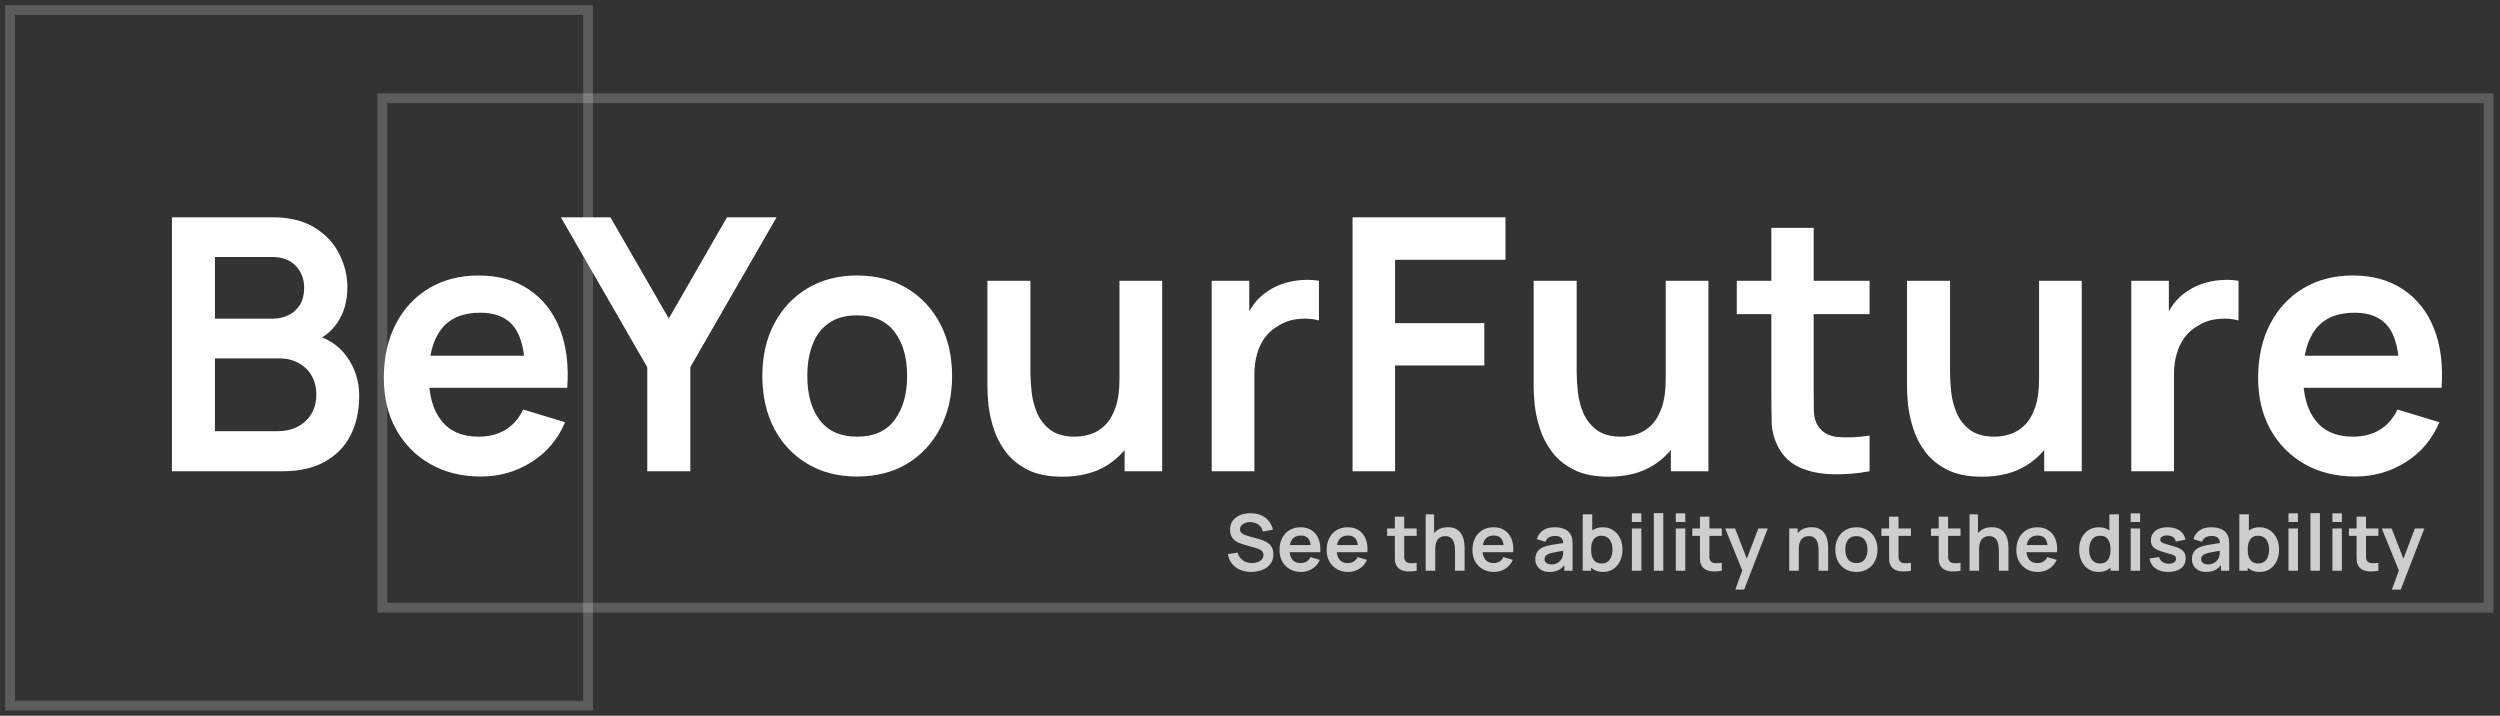 <svg width="248" height="71" viewBox="0 0 248 71" fill="none" xmlns="http://www.w3.org/2000/svg">
<rect x="0" y="0" width="248" height="71" fill="#333333" stroke="none"/>
<path d="M1 1V70H58.338V22.231V1H1Z" stroke="white" stroke-opacity="0.2" stroke-width="0.972"/>
<path d="M37.93 9.747V60.282H246.873V25.296V9.747H37.93Z" stroke="white" stroke-opacity="0.2" stroke-width="0.972"/>
<path d="M17.055 46.747V21.557H27.043C28.746 21.557 30.139 21.901 31.224 22.589C32.32 23.265 33.13 24.134 33.655 25.195C34.192 26.256 34.46 27.353 34.46 28.484C34.46 29.872 34.128 31.05 33.463 32.017C32.81 32.986 31.918 33.639 30.787 33.977V33.102C32.373 33.464 33.574 34.216 34.39 35.359C35.218 36.502 35.632 37.802 35.632 39.26C35.632 40.752 35.346 42.059 34.775 43.178C34.203 44.298 33.352 45.172 32.221 45.802C31.101 46.432 29.714 46.747 28.058 46.747H17.055ZM21.323 42.776H27.533C28.267 42.776 28.926 42.63 29.509 42.338C30.093 42.035 30.547 41.615 30.874 41.079C31.212 40.531 31.381 39.883 31.381 39.137C31.381 38.461 31.235 37.854 30.944 37.318C30.652 36.781 30.227 36.356 29.667 36.041C29.107 35.714 28.437 35.551 27.655 35.551H21.323V42.776ZM21.323 31.615H26.991C27.597 31.615 28.139 31.499 28.617 31.265C29.096 31.032 29.474 30.688 29.754 30.233C30.034 29.778 30.174 29.219 30.174 28.554C30.174 27.679 29.894 26.95 29.334 26.367C28.775 25.784 27.993 25.493 26.991 25.493H21.323V31.615ZM47.715 47.271C45.802 47.271 44.123 46.857 42.677 46.029C41.231 45.201 40.099 44.053 39.283 42.583C38.478 41.114 38.076 39.423 38.076 37.51C38.076 35.446 38.473 33.656 39.266 32.14C40.059 30.612 41.161 29.429 42.572 28.589C43.983 27.749 45.616 27.329 47.47 27.329C49.429 27.329 51.091 27.79 52.455 28.711C53.831 29.621 54.852 30.91 55.517 32.577C56.181 34.245 56.432 36.21 56.269 38.472H52.088V36.933C52.076 34.88 51.715 33.382 51.003 32.437C50.292 31.493 49.172 31.02 47.645 31.02C45.919 31.02 44.636 31.557 43.796 32.63C42.957 33.691 42.537 35.248 42.537 37.3C42.537 39.213 42.957 40.694 43.796 41.744C44.636 42.793 45.861 43.318 47.47 43.318C48.508 43.318 49.4 43.091 50.146 42.636C50.904 42.169 51.487 41.499 51.895 40.624L56.059 41.883C55.336 43.586 54.216 44.91 52.7 45.854C51.196 46.799 49.534 47.271 47.715 47.271ZM41.207 38.472V35.289H54.205V38.472H41.207ZM64.21 46.747V36.426L55.639 21.557H60.554L66.344 31.598L72.117 21.557H77.033L68.479 36.426V46.747H64.21ZM85.018 47.271C83.129 47.271 81.479 46.846 80.068 45.994C78.657 45.143 77.56 43.971 76.779 42.478C76.009 40.974 75.624 39.248 75.624 37.3C75.624 35.318 76.021 33.58 76.814 32.087C77.607 30.595 78.709 29.429 80.12 28.589C81.531 27.749 83.164 27.329 85.018 27.329C86.919 27.329 88.575 27.755 89.986 28.606C91.397 29.458 92.493 30.636 93.275 32.14C94.056 33.633 94.447 35.353 94.447 37.3C94.447 39.26 94.05 40.991 93.257 42.496C92.476 43.989 91.38 45.161 89.969 46.012C88.558 46.852 86.907 47.271 85.018 47.271ZM85.018 43.318C86.698 43.318 87.945 42.758 88.762 41.639C89.578 40.519 89.986 39.073 89.986 37.3C89.986 35.469 89.572 34.012 88.744 32.927C87.916 31.831 86.674 31.283 85.018 31.283C83.887 31.283 82.954 31.539 82.219 32.053C81.496 32.554 80.96 33.26 80.61 34.169C80.26 35.067 80.085 36.111 80.085 37.3C80.085 39.131 80.499 40.595 81.327 41.691C82.167 42.776 83.397 43.318 85.018 43.318ZM105.386 47.289C103.986 47.289 102.832 47.056 101.922 46.589C101.012 46.123 100.289 45.528 99.753 44.805C99.216 44.082 98.82 43.312 98.564 42.496C98.307 41.679 98.138 40.91 98.056 40.187C97.986 39.452 97.951 38.857 97.951 38.402V27.854H102.219V36.95C102.219 37.534 102.26 38.193 102.342 38.927C102.424 39.65 102.61 40.35 102.902 41.026C103.205 41.691 103.648 42.239 104.231 42.671C104.826 43.102 105.625 43.318 106.628 43.318C107.164 43.318 107.695 43.23 108.22 43.056C108.744 42.881 109.217 42.583 109.637 42.163C110.068 41.732 110.412 41.143 110.669 40.397C110.925 39.65 111.053 38.706 111.053 37.563L113.555 38.63C113.555 40.239 113.24 41.697 112.61 43.003C111.992 44.309 111.077 45.353 109.864 46.134C108.651 46.904 107.158 47.289 105.386 47.289ZM111.561 46.747V40.886H111.053V27.854H115.287V46.747H111.561ZM120.201 46.747V27.854H123.927V32.455L123.473 31.86C123.706 31.23 124.015 30.659 124.4 30.146C124.796 29.621 125.269 29.189 125.817 28.851C126.283 28.536 126.796 28.291 127.356 28.117C127.927 27.93 128.511 27.819 129.105 27.784C129.7 27.738 130.277 27.761 130.837 27.854V31.79C130.277 31.627 129.63 31.574 128.895 31.633C128.172 31.691 127.519 31.895 126.936 32.245C126.353 32.56 125.875 32.962 125.502 33.452C125.14 33.942 124.872 34.502 124.697 35.131C124.522 35.749 124.435 36.42 124.435 37.143V46.747H120.201ZM134.175 46.747V21.557H149.342V25.773H138.391V32.053H147.243V36.251H138.391V46.747H134.175ZM159.573 47.289C158.173 47.289 157.019 47.056 156.109 46.589C155.2 46.123 154.477 45.528 153.94 44.805C153.404 44.082 153.007 43.312 152.751 42.496C152.494 41.679 152.325 40.91 152.243 40.187C152.173 39.452 152.138 38.857 152.138 38.402V27.854H156.407V36.95C156.407 37.534 156.447 38.193 156.529 38.927C156.611 39.65 156.797 40.35 157.089 41.026C157.392 41.691 157.835 42.239 158.418 42.671C159.013 43.102 159.812 43.318 160.815 43.318C161.351 43.318 161.882 43.23 162.407 43.056C162.932 42.881 163.404 42.583 163.824 42.163C164.255 41.732 164.599 41.143 164.856 40.397C165.112 39.65 165.241 38.706 165.241 37.563L167.742 38.63C167.742 40.239 167.427 41.697 166.797 43.003C166.179 44.309 165.264 45.353 164.051 46.134C162.838 46.904 161.346 47.289 159.573 47.289ZM165.748 46.747V40.886H165.241V27.854H169.474V46.747H165.748ZM185.462 46.747C184.214 46.98 182.989 47.079 181.788 47.044C180.599 47.021 179.532 46.805 178.587 46.397C177.642 45.977 176.925 45.318 176.435 44.42C176.004 43.604 175.776 42.77 175.753 41.919C175.73 41.067 175.718 40.105 175.718 39.032V22.606H179.916V38.787C179.916 39.545 179.922 40.21 179.934 40.782C179.957 41.353 180.08 41.819 180.301 42.181C180.721 42.881 181.392 43.271 182.313 43.353C183.234 43.435 184.284 43.388 185.462 43.213V46.747ZM172.289 31.16V27.854H185.462V31.16H172.289ZM196.609 47.289C195.209 47.289 194.055 47.056 193.145 46.589C192.236 46.123 191.512 45.528 190.976 44.805C190.44 44.082 190.043 43.312 189.787 42.496C189.53 41.679 189.361 40.91 189.279 40.187C189.209 39.452 189.174 38.857 189.174 38.402V27.854H193.443V36.95C193.443 37.534 193.483 38.193 193.565 38.927C193.647 39.65 193.833 40.35 194.125 41.026C194.428 41.691 194.871 42.239 195.454 42.671C196.049 43.102 196.848 43.318 197.851 43.318C198.387 43.318 198.918 43.23 199.443 43.056C199.967 42.881 200.44 42.583 200.86 42.163C201.291 41.732 201.635 41.143 201.892 40.397C202.148 39.65 202.276 38.706 202.276 37.563L204.778 38.63C204.778 40.239 204.463 41.697 203.833 43.003C203.215 44.309 202.3 45.353 201.087 46.134C199.874 46.904 198.381 47.289 196.609 47.289ZM202.784 46.747V40.886H202.276V27.854H206.51V46.747H202.784ZM211.424 46.747V27.854H215.15V32.455L214.696 31.86C214.929 31.23 215.238 30.659 215.623 30.146C216.019 29.621 216.492 29.189 217.04 28.851C217.506 28.536 218.019 28.291 218.579 28.117C219.151 27.93 219.734 27.819 220.328 27.784C220.923 27.738 221.5 27.761 222.06 27.854V31.79C221.5 31.627 220.853 31.574 220.118 31.633C219.395 31.691 218.742 31.895 218.159 32.245C217.576 32.56 217.098 32.962 216.725 33.452C216.363 33.942 216.095 34.502 215.92 35.131C215.745 35.749 215.658 36.42 215.658 37.143V46.747H211.424ZM233.646 47.271C231.733 47.271 230.054 46.857 228.608 46.029C227.162 45.201 226.03 44.053 225.214 42.583C224.409 41.114 224.007 39.423 224.007 37.51C224.007 35.446 224.404 33.656 225.197 32.14C225.99 30.612 227.092 29.429 228.503 28.589C229.914 27.749 231.547 27.329 233.401 27.329C235.36 27.329 237.022 27.79 238.386 28.711C239.762 29.621 240.783 30.91 241.448 32.577C242.112 34.245 242.363 36.21 242.2 38.472H238.019V36.933C238.007 34.88 237.646 33.382 236.934 32.437C236.223 31.493 235.103 31.02 233.576 31.02C231.85 31.02 230.567 31.557 229.727 32.63C228.888 33.691 228.468 35.248 228.468 37.3C228.468 39.213 228.888 40.694 229.727 41.744C230.567 42.793 231.791 43.318 233.401 43.318C234.439 43.318 235.331 43.091 236.077 42.636C236.835 42.169 237.418 41.499 237.827 40.624L241.99 41.883C241.267 43.586 240.147 44.91 238.631 45.854C237.127 46.799 235.465 47.271 233.646 47.271ZM227.138 38.472V35.289H240.136V38.472H227.138Z" fill="white"/>
<path d="M124.123 56.736C123.714 56.736 123.344 56.665 123.015 56.522C122.689 56.38 122.419 56.176 122.207 55.912C121.997 55.645 121.863 55.329 121.806 54.964L122.778 54.816C122.861 55.148 123.031 55.404 123.287 55.586C123.546 55.767 123.844 55.858 124.181 55.858C124.381 55.858 124.569 55.827 124.745 55.764C124.921 55.702 125.064 55.611 125.173 55.492C125.284 55.373 125.34 55.227 125.34 55.053C125.34 54.975 125.327 54.904 125.301 54.839C125.275 54.772 125.236 54.712 125.184 54.66C125.135 54.609 125.07 54.562 124.99 54.52C124.912 54.476 124.821 54.439 124.718 54.408L123.272 53.98C123.147 53.944 123.013 53.896 122.867 53.836C122.725 53.774 122.589 53.69 122.459 53.584C122.332 53.475 122.227 53.337 122.144 53.172C122.064 53.003 122.024 52.796 122.024 52.55C122.024 52.189 122.115 51.888 122.296 51.644C122.48 51.398 122.726 51.214 123.035 51.092C123.346 50.97 123.69 50.91 124.069 50.913C124.452 50.916 124.794 50.982 125.095 51.111C125.395 51.238 125.647 51.424 125.849 51.667C126.051 51.911 126.194 52.205 126.277 52.55L125.27 52.724C125.228 52.528 125.148 52.36 125.029 52.223C124.912 52.083 124.768 51.977 124.597 51.904C124.429 51.832 124.249 51.793 124.057 51.788C123.87 51.785 123.697 51.814 123.536 51.873C123.378 51.93 123.25 52.013 123.151 52.122C123.055 52.231 123.007 52.358 123.007 52.503C123.007 52.64 123.049 52.753 123.132 52.841C123.215 52.927 123.317 52.995 123.439 53.047C123.563 53.096 123.689 53.138 123.816 53.172L124.819 53.452C124.956 53.488 125.11 53.537 125.281 53.599C125.452 53.661 125.617 53.748 125.775 53.86C125.933 53.971 126.063 54.117 126.164 54.299C126.268 54.48 126.319 54.711 126.319 54.991C126.319 55.281 126.258 55.536 126.137 55.757C126.017 55.974 125.855 56.156 125.651 56.301C125.446 56.446 125.211 56.555 124.947 56.627C124.685 56.7 124.411 56.736 124.123 56.736ZM129.069 56.736C128.644 56.736 128.271 56.644 127.95 56.46C127.629 56.276 127.377 56.021 127.196 55.694C127.017 55.368 126.928 54.992 126.928 54.567C126.928 54.108 127.016 53.711 127.192 53.374C127.368 53.034 127.613 52.771 127.927 52.585C128.24 52.398 128.603 52.305 129.015 52.305C129.45 52.305 129.82 52.407 130.123 52.612C130.429 52.814 130.655 53.1 130.803 53.471C130.951 53.842 131.007 54.278 130.97 54.781H130.041V54.439C130.039 53.983 129.958 53.65 129.8 53.44C129.642 53.23 129.393 53.125 129.054 53.125C128.67 53.125 128.385 53.244 128.199 53.483C128.012 53.718 127.919 54.064 127.919 54.52C127.919 54.946 128.012 55.275 128.199 55.508C128.385 55.741 128.657 55.858 129.015 55.858C129.246 55.858 129.444 55.807 129.61 55.706C129.778 55.602 129.908 55.453 129.999 55.259L130.924 55.539C130.763 55.917 130.514 56.212 130.177 56.421C129.843 56.631 129.474 56.736 129.069 56.736ZM127.623 54.781V54.073H130.512V54.781H127.623ZM133.746 56.736C133.321 56.736 132.948 56.644 132.627 56.46C132.305 56.276 132.054 56.021 131.873 55.694C131.694 55.368 131.604 54.992 131.604 54.567C131.604 54.108 131.693 53.711 131.869 53.374C132.045 53.034 132.29 52.771 132.604 52.585C132.917 52.398 133.28 52.305 133.692 52.305C134.127 52.305 134.497 52.407 134.8 52.612C135.106 52.814 135.332 53.1 135.48 53.471C135.628 53.842 135.684 54.278 135.647 54.781H134.718V54.439C134.716 53.983 134.635 53.65 134.477 53.44C134.319 53.23 134.07 53.125 133.731 53.125C133.347 53.125 133.062 53.244 132.876 53.483C132.689 53.718 132.596 54.064 132.596 54.52C132.596 54.946 132.689 55.275 132.876 55.508C133.062 55.741 133.334 55.858 133.692 55.858C133.923 55.858 134.121 55.807 134.287 55.706C134.455 55.602 134.585 55.453 134.675 55.259L135.601 55.539C135.44 55.917 135.191 56.212 134.854 56.421C134.52 56.631 134.151 56.736 133.746 56.736ZM132.3 54.781V54.073H135.189V54.781H132.3ZM140.532 56.62C140.254 56.672 139.982 56.694 139.715 56.686C139.451 56.681 139.214 56.633 139.004 56.542C138.794 56.449 138.635 56.302 138.526 56.103C138.43 55.921 138.379 55.736 138.374 55.547C138.369 55.358 138.367 55.144 138.367 54.905V51.255H139.299V54.851C139.299 55.019 139.301 55.167 139.303 55.294C139.309 55.421 139.336 55.525 139.385 55.605C139.478 55.761 139.627 55.847 139.832 55.865C140.037 55.884 140.27 55.873 140.532 55.834V56.62ZM137.605 53.156V52.421H140.532V53.156H137.605ZM144.338 56.62V54.598C144.338 54.466 144.329 54.32 144.311 54.159C144.293 53.998 144.25 53.844 144.183 53.696C144.118 53.546 144.02 53.423 143.887 53.327C143.758 53.231 143.582 53.183 143.359 53.183C143.24 53.183 143.122 53.203 143.005 53.242C142.888 53.28 142.782 53.348 142.686 53.444C142.593 53.537 142.518 53.667 142.461 53.832C142.404 53.996 142.375 54.206 142.375 54.462L141.819 54.225C141.819 53.867 141.888 53.544 142.025 53.253C142.165 52.963 142.37 52.732 142.64 52.561C142.909 52.388 143.241 52.301 143.635 52.301C143.946 52.301 144.202 52.353 144.404 52.456C144.607 52.56 144.767 52.692 144.886 52.853C145.006 53.014 145.094 53.184 145.151 53.366C145.208 53.547 145.244 53.72 145.26 53.883C145.278 54.044 145.287 54.175 145.287 54.276V56.62H144.338ZM141.427 56.62V51.022H142.263V53.968H142.375V56.62H141.427ZM148.21 56.736C147.785 56.736 147.412 56.644 147.09 56.46C146.769 56.276 146.518 56.021 146.336 55.694C146.157 55.368 146.068 54.992 146.068 54.567C146.068 54.108 146.156 53.711 146.332 53.374C146.509 53.034 146.754 52.771 147.067 52.585C147.381 52.398 147.743 52.305 148.156 52.305C148.591 52.305 148.96 52.407 149.263 52.612C149.569 52.814 149.796 53.1 149.944 53.471C150.091 53.842 150.147 54.278 150.111 54.781H149.182V54.439C149.179 53.983 149.099 53.65 148.941 53.44C148.783 53.23 148.534 53.125 148.194 53.125C147.811 53.125 147.526 53.244 147.339 53.483C147.153 53.718 147.059 54.064 147.059 54.52C147.059 54.946 147.153 55.275 147.339 55.508C147.526 55.741 147.798 55.858 148.156 55.858C148.386 55.858 148.584 55.807 148.75 55.706C148.919 55.602 149.048 55.453 149.139 55.259L150.064 55.539C149.904 55.917 149.655 56.212 149.318 56.421C148.984 56.631 148.614 56.736 148.21 56.736ZM146.764 54.781V54.073H149.652V54.781H146.764ZM153.709 56.736C153.405 56.736 153.149 56.679 152.939 56.565C152.729 56.449 152.57 56.294 152.461 56.103C152.355 55.911 152.301 55.7 152.301 55.469C152.301 55.267 152.335 55.085 152.402 54.925C152.47 54.761 152.574 54.621 152.713 54.505C152.853 54.386 153.035 54.288 153.258 54.213C153.426 54.159 153.623 54.11 153.849 54.066C154.077 54.022 154.323 53.981 154.587 53.945C154.854 53.906 155.133 53.865 155.423 53.821L155.089 54.011C155.091 53.721 155.026 53.507 154.894 53.37C154.762 53.233 154.539 53.164 154.226 53.164C154.036 53.164 153.854 53.208 153.678 53.296C153.501 53.384 153.378 53.536 153.308 53.751L152.453 53.483C152.557 53.127 152.754 52.842 153.044 52.627C153.337 52.412 153.731 52.305 154.226 52.305C154.599 52.305 154.927 52.366 155.209 52.487C155.494 52.609 155.705 52.809 155.843 53.086C155.918 53.234 155.963 53.385 155.979 53.541C155.994 53.694 156.002 53.861 156.002 54.042V56.62H155.182V55.71L155.318 55.858C155.129 56.161 154.907 56.384 154.653 56.526C154.402 56.666 154.087 56.736 153.709 56.736ZM153.895 55.99C154.108 55.99 154.289 55.952 154.439 55.877C154.59 55.802 154.709 55.71 154.797 55.601C154.888 55.492 154.949 55.39 154.98 55.294C155.029 55.175 155.056 55.039 155.061 54.886C155.069 54.73 155.073 54.605 155.073 54.509L155.361 54.594C155.078 54.638 154.836 54.677 154.634 54.711C154.432 54.745 154.258 54.777 154.113 54.808C153.968 54.837 153.84 54.869 153.728 54.905C153.619 54.944 153.527 54.989 153.452 55.041C153.377 55.093 153.319 55.153 153.277 55.22C153.238 55.288 153.219 55.367 153.219 55.457C153.219 55.561 153.245 55.653 153.297 55.733C153.348 55.811 153.424 55.873 153.522 55.92C153.623 55.967 153.748 55.99 153.895 55.99ZM159.032 56.736C158.622 56.736 158.279 56.639 158.002 56.445C157.724 56.25 157.516 55.986 157.376 55.652C157.236 55.315 157.166 54.938 157.166 54.52C157.166 54.098 157.236 53.72 157.376 53.385C157.516 53.051 157.72 52.788 157.99 52.596C158.262 52.402 158.598 52.305 158.997 52.305C159.393 52.305 159.737 52.402 160.027 52.596C160.32 52.788 160.546 53.051 160.707 53.385C160.868 53.717 160.948 54.096 160.948 54.52C160.948 54.94 160.869 55.317 160.711 55.652C160.553 55.986 160.33 56.25 160.042 56.445C159.755 56.639 159.418 56.736 159.032 56.736ZM157.006 56.62V51.022H157.951V53.673H157.834V56.62H157.006ZM158.888 55.897C159.131 55.897 159.332 55.836 159.49 55.714C159.649 55.592 159.765 55.428 159.84 55.22C159.918 55.01 159.957 54.777 159.957 54.52C159.957 54.267 159.918 54.036 159.84 53.828C159.763 53.619 159.642 53.453 159.479 53.331C159.315 53.207 159.108 53.144 158.857 53.144C158.618 53.144 158.424 53.203 158.274 53.319C158.123 53.433 158.012 53.594 157.939 53.801C157.869 54.006 157.834 54.246 157.834 54.52C157.834 54.793 157.869 55.032 157.939 55.24C158.012 55.447 158.125 55.609 158.278 55.725C158.433 55.84 158.637 55.897 158.888 55.897ZM161.883 51.784V50.925H162.82V51.784H161.883ZM161.883 56.62V52.421H162.82V56.62H161.883ZM164.062 56.62V50.905H164.999V56.62H164.062ZM166.241 51.784V50.925H167.178V51.784H166.241ZM166.241 56.62V52.421H167.178V56.62H166.241ZM170.803 56.62C170.525 56.672 170.253 56.694 169.986 56.686C169.722 56.681 169.485 56.633 169.275 56.542C169.065 56.449 168.906 56.302 168.797 56.103C168.701 55.921 168.651 55.736 168.645 55.547C168.64 55.358 168.638 55.144 168.638 54.905V51.255H169.571V54.851C169.571 55.019 169.572 55.167 169.574 55.294C169.58 55.421 169.607 55.525 169.656 55.605C169.749 55.761 169.898 55.847 170.103 55.865C170.308 55.884 170.541 55.873 170.803 55.834V56.62ZM167.876 53.156V52.421H170.803V53.156H167.876ZM172.144 58.486L172.952 56.266L172.968 56.919L171.137 52.421H172.113L173.411 55.749H173.162L174.426 52.421H175.362L173.022 58.486H172.144ZM180.402 56.62V54.598C180.402 54.466 180.393 54.32 180.375 54.159C180.357 53.998 180.314 53.844 180.247 53.696C180.182 53.546 180.084 53.423 179.951 53.327C179.822 53.231 179.646 53.183 179.423 53.183C179.304 53.183 179.186 53.203 179.069 53.242C178.952 53.28 178.846 53.348 178.75 53.444C178.657 53.537 178.582 53.667 178.525 53.832C178.468 53.996 178.439 54.206 178.439 54.462L177.883 54.225C177.883 53.867 177.952 53.544 178.089 53.253C178.229 52.963 178.434 52.732 178.704 52.561C178.973 52.388 179.305 52.301 179.699 52.301C180.01 52.301 180.266 52.353 180.468 52.456C180.671 52.56 180.831 52.692 180.951 52.853C181.07 53.014 181.158 53.184 181.215 53.366C181.272 53.547 181.308 53.72 181.324 53.883C181.342 54.044 181.351 54.175 181.351 54.276V56.62H180.402ZM177.491 56.62V52.421H178.327V53.724H178.439V56.62H177.491ZM184.151 56.736C183.731 56.736 183.365 56.642 183.051 56.453C182.738 56.263 182.494 56.003 182.32 55.671C182.149 55.337 182.064 54.953 182.064 54.52C182.064 54.08 182.152 53.694 182.328 53.362C182.504 53.03 182.749 52.771 183.063 52.585C183.376 52.398 183.739 52.305 184.151 52.305C184.574 52.305 184.942 52.399 185.255 52.589C185.569 52.778 185.812 53.039 185.986 53.374C186.16 53.705 186.247 54.088 186.247 54.52C186.247 54.956 186.158 55.341 185.982 55.675C185.809 56.007 185.565 56.267 185.251 56.456C184.938 56.643 184.571 56.736 184.151 56.736ZM184.151 55.858C184.524 55.858 184.802 55.733 184.983 55.484C185.165 55.236 185.255 54.914 185.255 54.52C185.255 54.114 185.163 53.79 184.979 53.549C184.795 53.305 184.519 53.183 184.151 53.183C183.9 53.183 183.693 53.24 183.529 53.354C183.369 53.466 183.249 53.623 183.172 53.825C183.094 54.024 183.055 54.256 183.055 54.52C183.055 54.927 183.147 55.253 183.331 55.496C183.518 55.737 183.791 55.858 184.151 55.858ZM189.564 56.62C189.286 56.672 189.014 56.694 188.747 56.686C188.483 56.681 188.246 56.633 188.036 56.542C187.826 56.449 187.667 56.302 187.558 56.103C187.462 55.921 187.411 55.736 187.406 55.547C187.401 55.358 187.398 55.144 187.398 54.905V51.255H188.331V54.851C188.331 55.019 188.333 55.167 188.335 55.294C188.34 55.421 188.368 55.525 188.417 55.605C188.51 55.761 188.659 55.847 188.864 55.865C189.069 55.884 189.302 55.873 189.564 55.834V56.62ZM186.637 53.156V52.421H189.564V53.156H186.637ZM194.484 56.62C194.206 56.672 193.934 56.694 193.667 56.686C193.403 56.681 193.166 56.633 192.956 56.542C192.746 56.449 192.587 56.302 192.478 56.103C192.382 55.921 192.331 55.736 192.326 55.547C192.321 55.358 192.318 55.144 192.318 54.905V51.255H193.251V54.851C193.251 55.019 193.253 55.167 193.255 55.294C193.26 55.421 193.288 55.525 193.337 55.605C193.43 55.761 193.579 55.847 193.784 55.865C193.989 55.884 194.222 55.873 194.484 55.834V56.62ZM191.556 53.156V52.421H194.484V53.156H191.556ZM198.29 56.62V54.598C198.29 54.466 198.281 54.32 198.263 54.159C198.245 53.998 198.202 53.844 198.135 53.696C198.07 53.546 197.971 53.423 197.839 53.327C197.71 53.231 197.533 53.183 197.311 53.183C197.191 53.183 197.073 53.203 196.957 53.242C196.84 53.28 196.734 53.348 196.638 53.444C196.545 53.537 196.47 53.667 196.413 53.832C196.356 53.996 196.327 54.206 196.327 54.462L195.771 54.225C195.771 53.867 195.84 53.544 195.977 53.253C196.117 52.963 196.322 52.732 196.591 52.561C196.861 52.388 197.193 52.301 197.587 52.301C197.898 52.301 198.154 52.353 198.356 52.456C198.558 52.56 198.719 52.692 198.838 52.853C198.957 53.014 199.046 53.184 199.103 53.366C199.16 53.547 199.196 53.72 199.211 53.883C199.23 54.044 199.239 54.175 199.239 54.276V56.62H198.29ZM195.379 56.62V51.022H196.214V53.968H196.327V56.62H195.379ZM202.162 56.736C201.737 56.736 201.364 56.644 201.042 56.46C200.721 56.276 200.469 56.021 200.288 55.694C200.109 55.368 200.02 54.992 200.02 54.567C200.02 54.108 200.108 53.711 200.284 53.374C200.46 53.034 200.705 52.771 201.019 52.585C201.332 52.398 201.695 52.305 202.107 52.305C202.543 52.305 202.912 52.407 203.215 52.612C203.521 52.814 203.748 53.1 203.896 53.471C204.043 53.842 204.099 54.278 204.063 54.781H203.134V54.439C203.131 53.983 203.051 53.65 202.893 53.44C202.734 53.23 202.486 53.125 202.146 53.125C201.763 53.125 201.478 53.244 201.291 53.483C201.104 53.718 201.011 54.064 201.011 54.52C201.011 54.946 201.104 55.275 201.291 55.508C201.478 55.741 201.75 55.858 202.107 55.858C202.338 55.858 202.536 55.807 202.702 55.706C202.871 55.602 203 55.453 203.091 55.259L204.016 55.539C203.855 55.917 203.607 56.212 203.27 56.421C202.935 56.631 202.566 56.736 202.162 56.736ZM200.716 54.781V54.073H203.604V54.781H200.716ZM208.17 56.736C207.784 56.736 207.447 56.639 207.159 56.445C206.871 56.25 206.648 55.986 206.49 55.652C206.332 55.317 206.253 54.94 206.253 54.52C206.253 54.096 206.332 53.717 206.49 53.385C206.651 53.051 206.878 52.788 207.171 52.596C207.463 52.402 207.808 52.305 208.205 52.305C208.604 52.305 208.938 52.402 209.208 52.596C209.48 52.788 209.686 53.051 209.826 53.385C209.966 53.72 210.036 54.098 210.036 54.52C210.036 54.938 209.966 55.315 209.826 55.652C209.686 55.986 209.477 56.25 209.2 56.445C208.923 56.639 208.579 56.736 208.17 56.736ZM208.314 55.897C208.565 55.897 208.767 55.84 208.92 55.725C209.075 55.609 209.188 55.447 209.258 55.24C209.331 55.032 209.367 54.793 209.367 54.52C209.367 54.246 209.331 54.006 209.258 53.801C209.188 53.594 209.078 53.433 208.928 53.319C208.777 53.203 208.583 53.144 208.345 53.144C208.093 53.144 207.886 53.207 207.723 53.331C207.559 53.453 207.439 53.619 207.361 53.828C207.283 54.036 207.244 54.267 207.244 54.52C207.244 54.777 207.282 55.01 207.357 55.22C207.435 55.428 207.553 55.592 207.711 55.714C207.869 55.836 208.07 55.897 208.314 55.897ZM209.367 56.62V53.673H209.25V51.022H210.195V56.62H209.367ZM211.363 51.784V50.925H212.299V51.784H211.363ZM211.363 56.62V52.421H212.299V56.62H211.363ZM215.085 56.736C214.567 56.736 214.145 56.62 213.822 56.386C213.498 56.153 213.301 55.825 213.231 55.403L214.187 55.255C214.236 55.462 214.345 55.626 214.513 55.745C214.682 55.864 214.894 55.924 215.151 55.924C215.376 55.924 215.55 55.88 215.672 55.792C215.796 55.701 215.859 55.578 215.859 55.422C215.859 55.326 215.835 55.25 215.789 55.193C215.744 55.133 215.646 55.076 215.493 55.022C215.34 54.968 215.106 54.899 214.789 54.816C214.437 54.723 214.157 54.623 213.95 54.517C213.743 54.408 213.593 54.279 213.503 54.132C213.412 53.984 213.367 53.805 213.367 53.595C213.367 53.334 213.435 53.105 213.573 52.911C213.71 52.717 213.902 52.568 214.148 52.464C214.394 52.358 214.685 52.305 215.019 52.305C215.345 52.305 215.634 52.355 215.886 52.456C216.14 52.557 216.344 52.701 216.5 52.888C216.655 53.074 216.751 53.293 216.788 53.545L215.831 53.716C215.808 53.537 215.726 53.396 215.586 53.292C215.449 53.188 215.265 53.13 215.034 53.117C214.814 53.104 214.637 53.138 214.502 53.218C214.367 53.296 214.3 53.406 214.3 53.549C214.3 53.629 214.327 53.698 214.381 53.755C214.436 53.812 214.545 53.869 214.708 53.926C214.874 53.983 215.12 54.053 215.446 54.136C215.781 54.221 216.048 54.32 216.247 54.431C216.449 54.54 216.595 54.671 216.683 54.824C216.773 54.977 216.819 55.162 216.819 55.38C216.819 55.802 216.664 56.134 216.356 56.375C216.05 56.616 215.627 56.736 215.085 56.736ZM218.844 56.736C218.541 56.736 218.284 56.679 218.074 56.565C217.864 56.449 217.705 56.294 217.596 56.103C217.49 55.911 217.437 55.7 217.437 55.469C217.437 55.267 217.471 55.085 217.538 54.925C217.605 54.761 217.709 54.621 217.849 54.505C217.989 54.386 218.17 54.288 218.393 54.213C218.562 54.159 218.759 54.11 218.984 54.066C219.212 54.022 219.458 53.981 219.723 53.945C219.99 53.906 220.268 53.865 220.558 53.821L220.224 54.011C220.227 53.721 220.162 53.507 220.03 53.37C219.898 53.233 219.675 53.164 219.361 53.164C219.172 53.164 218.989 53.208 218.813 53.296C218.637 53.384 218.514 53.536 218.444 53.751L217.588 53.483C217.692 53.127 217.889 52.842 218.179 52.627C218.472 52.412 218.866 52.305 219.361 52.305C219.734 52.305 220.062 52.366 220.345 52.487C220.63 52.609 220.841 52.809 220.978 53.086C221.053 53.234 221.099 53.385 221.114 53.541C221.13 53.694 221.138 53.861 221.138 54.042V56.62H220.317V55.71L220.453 55.858C220.264 56.161 220.043 56.384 219.789 56.526C219.537 56.666 219.222 56.736 218.844 56.736ZM219.031 55.99C219.243 55.99 219.425 55.952 219.575 55.877C219.725 55.802 219.844 55.71 219.933 55.601C220.023 55.492 220.084 55.39 220.115 55.294C220.164 55.175 220.192 55.039 220.197 54.886C220.205 54.73 220.209 54.605 220.209 54.509L220.496 54.594C220.214 54.638 219.971 54.677 219.769 54.711C219.567 54.745 219.394 54.777 219.248 54.808C219.103 54.837 218.975 54.869 218.864 54.905C218.755 54.944 218.663 54.989 218.588 55.041C218.512 55.093 218.454 55.153 218.413 55.22C218.374 55.288 218.354 55.367 218.354 55.457C218.354 55.561 218.38 55.653 218.432 55.733C218.484 55.811 218.559 55.873 218.658 55.92C218.759 55.967 218.883 55.99 219.031 55.99ZM224.167 56.736C223.758 56.736 223.414 56.639 223.137 56.445C222.86 56.25 222.651 55.986 222.511 55.652C222.371 55.315 222.301 54.938 222.301 54.52C222.301 54.098 222.371 53.72 222.511 53.385C222.651 53.051 222.856 52.788 223.125 52.596C223.397 52.402 223.733 52.305 224.132 52.305C224.529 52.305 224.872 52.402 225.162 52.596C225.455 52.788 225.682 53.051 225.843 53.385C226.003 53.717 226.084 54.096 226.084 54.52C226.084 54.94 226.005 55.317 225.847 55.652C225.688 55.986 225.466 56.25 225.178 56.445C224.89 56.639 224.553 56.736 224.167 56.736ZM222.142 56.62V51.022H223.087V53.673H222.97V56.62H222.142ZM224.023 55.897C224.267 55.897 224.468 55.836 224.626 55.714C224.784 55.592 224.901 55.428 224.976 55.22C225.053 55.01 225.092 54.777 225.092 54.52C225.092 54.267 225.053 54.036 224.976 53.828C224.898 53.619 224.777 53.453 224.614 53.331C224.451 53.207 224.244 53.144 223.992 53.144C223.754 53.144 223.559 53.203 223.409 53.319C223.259 53.433 223.147 53.594 223.075 53.801C223.005 54.006 222.97 54.246 222.97 54.52C222.97 54.793 223.005 55.032 223.075 55.24C223.147 55.447 223.26 55.609 223.413 55.725C223.569 55.84 223.772 55.897 224.023 55.897ZM227.018 51.784V50.925H227.955V51.784H227.018ZM227.018 56.62V52.421H227.955V56.62H227.018ZM229.197 56.62V50.905H230.134V56.62H229.197ZM231.376 51.784V50.925H232.313V51.784H231.376ZM231.376 56.62V52.421H232.313V56.62H231.376ZM235.938 56.62C235.661 56.672 235.389 56.694 235.122 56.686C234.858 56.681 234.62 56.633 234.411 56.542C234.201 56.449 234.041 56.302 233.932 56.103C233.836 55.921 233.786 55.736 233.781 55.547C233.776 55.358 233.773 55.144 233.773 54.905V51.255H234.706V54.851C234.706 55.019 234.707 55.167 234.71 55.294C234.715 55.421 234.742 55.525 234.791 55.605C234.885 55.761 235.034 55.847 235.239 55.865C235.443 55.884 235.676 55.873 235.938 55.834V56.62ZM233.011 53.156V52.421H235.938V53.156H233.011ZM237.279 58.486L238.088 56.266L238.103 56.919L236.272 52.421H237.248L238.546 55.749H238.298L239.561 52.421H240.498L238.158 58.486H237.279Z" fill="white" fill-opacity="0.76"/>
</svg>
